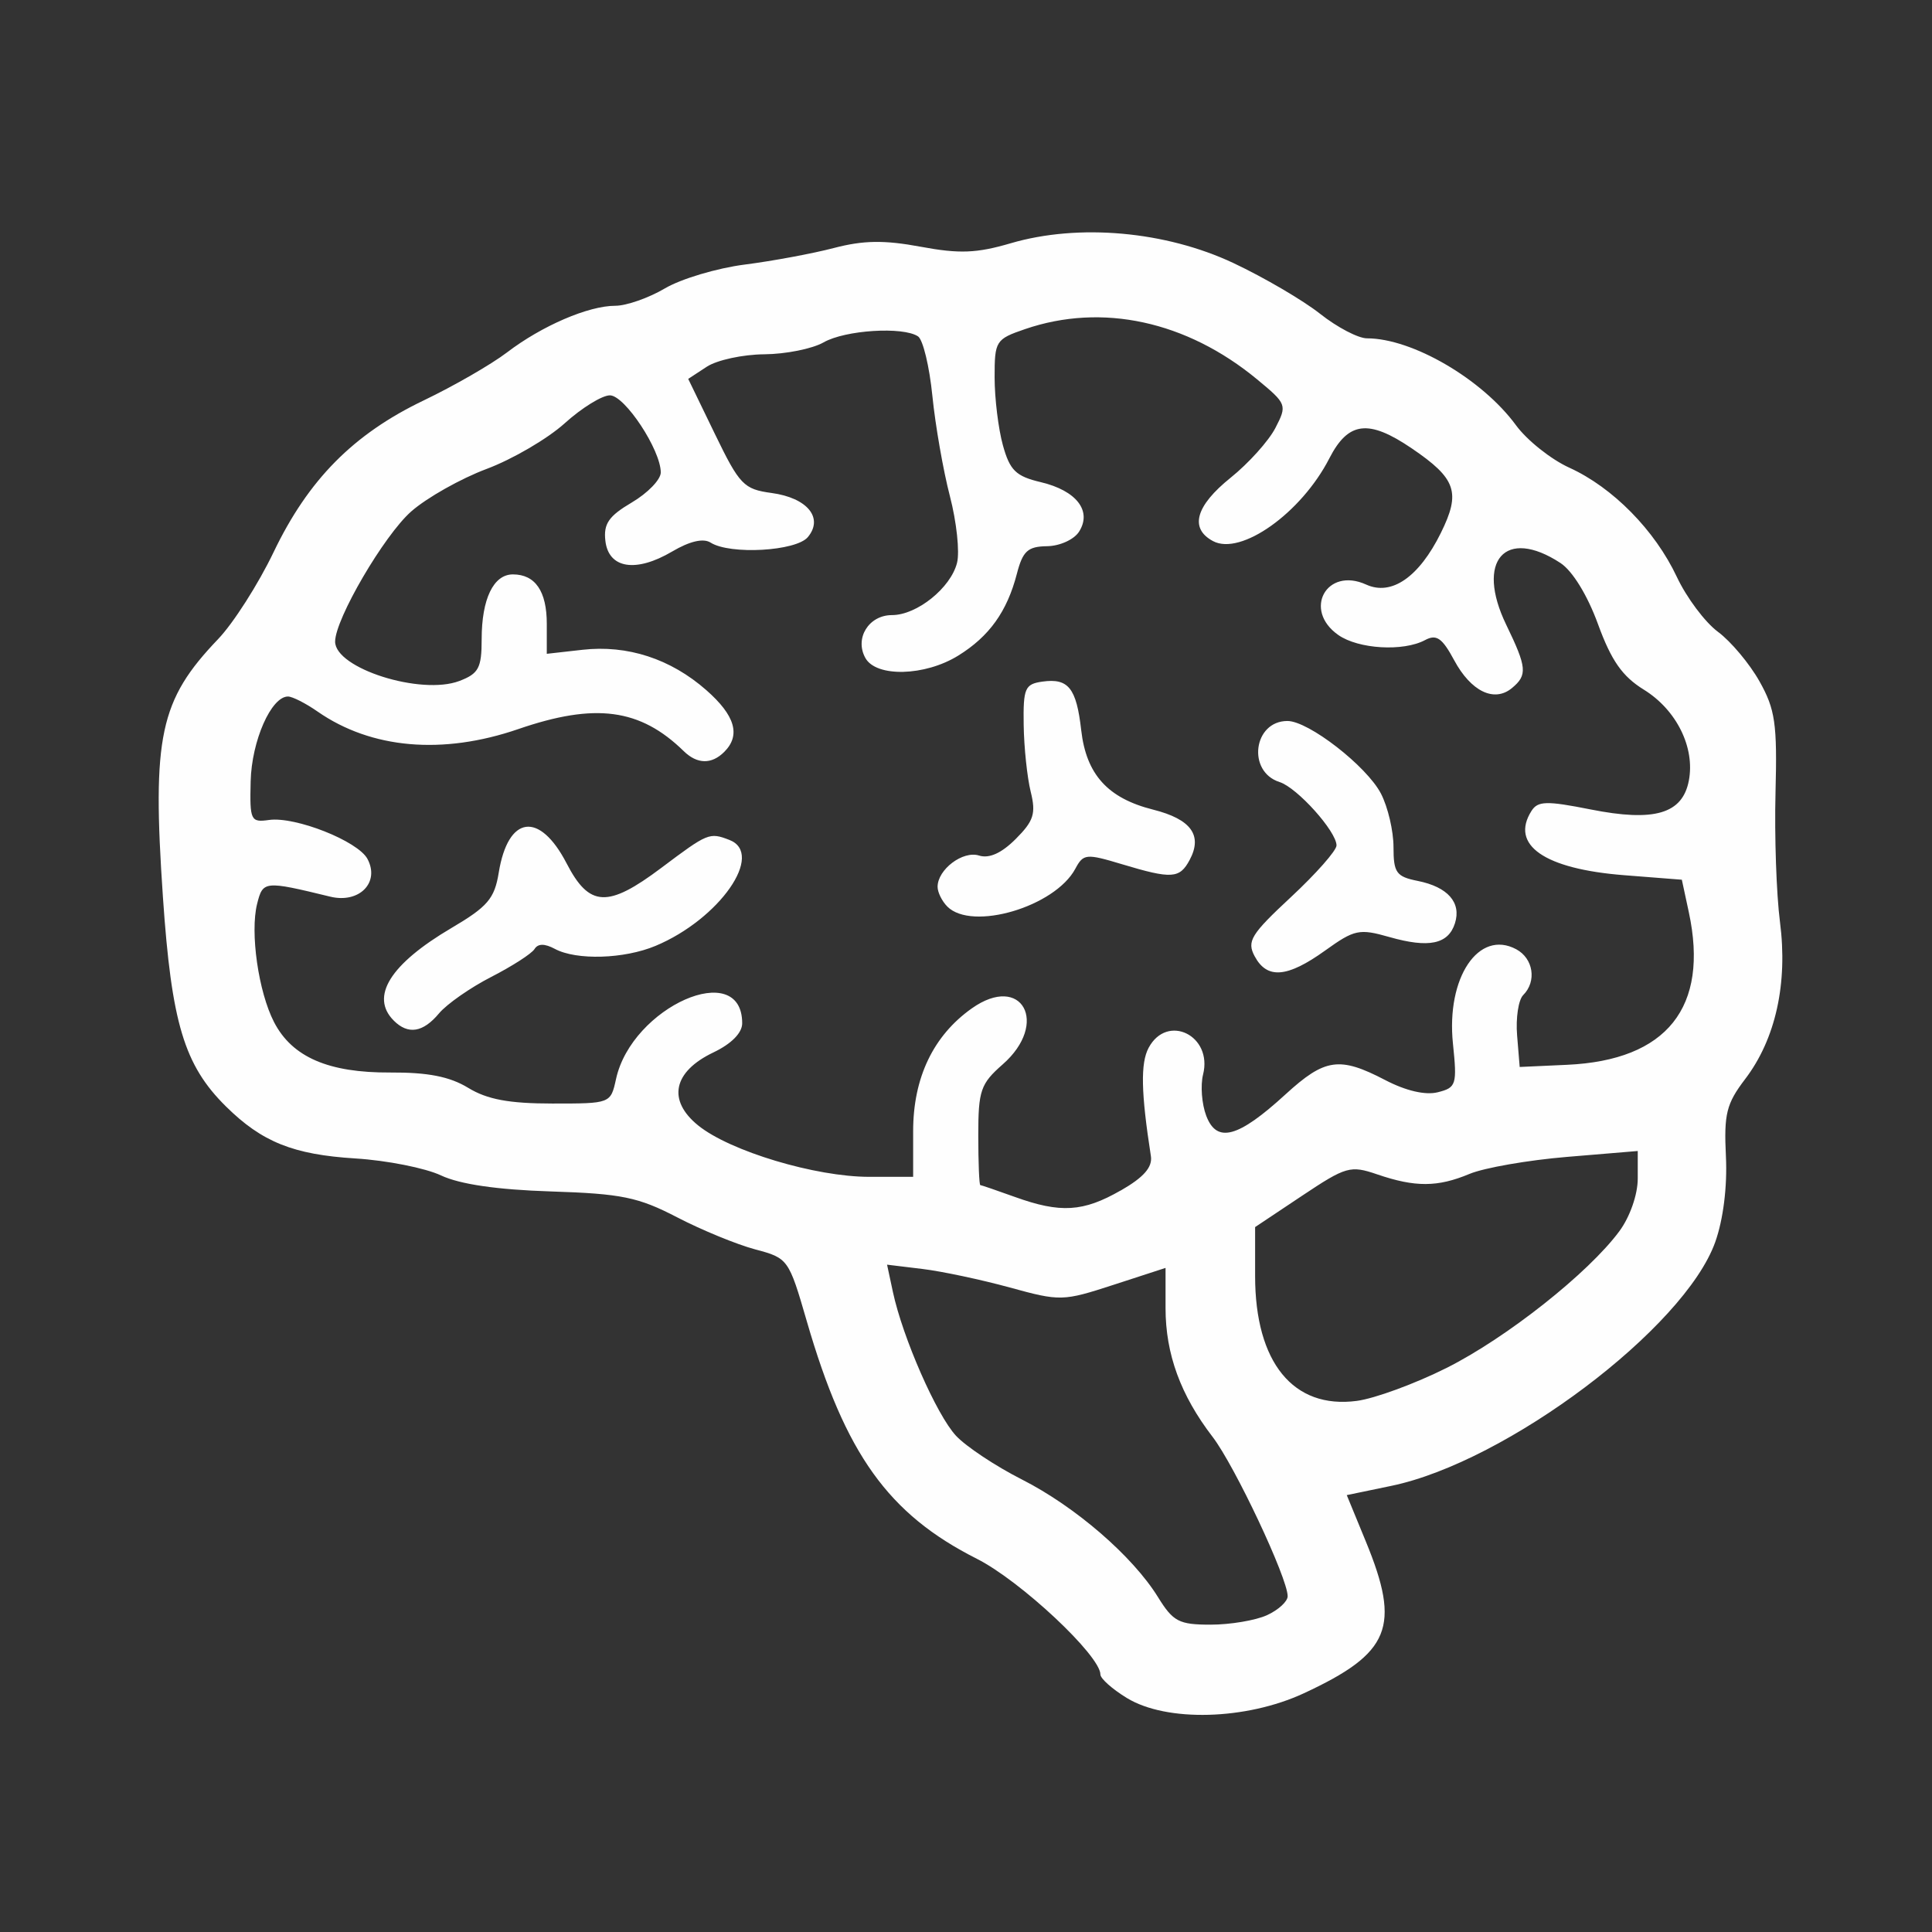 <?xml version="1.0" encoding="UTF-8" standalone="no"?>
<svg
   xmlns:dc="http://purl.org/dc/elements/1.1/"
   xmlns:cc="http://creativecommons.org/ns#"
   xmlns:rdf="http://www.w3.org/1999/02/22-rdf-syntax-ns#"
   xmlns:svg="http://www.w3.org/2000/svg"
   xmlns="http://www.w3.org/2000/svg"
   viewBox="0 0 250 250"
   height="250"
   width="250"
   version="1.1"
   id="svg2">
  <rect x="0" y="0" width="250" height="250" fill="#333333" stroke="none"/>
  <defs
     id="defs6" />
  <path
     id="path4138"
     d="m 145.817,219.722 c -1.883,-1.148 -3.424,-2.517 -3.424,-3.043 0,-2.442 -10.329,-12.115 -15.986,-14.971 -11.468,-5.789 -17.019,-13.54 -22.003,-30.724 -2.34,-8.068 -2.421,-8.182 -6.683,-9.314 -2.373,-0.631 -6.921,-2.5 -10.108,-4.153 -5.031,-2.611 -7.181,-3.051 -16.329,-3.345 -6.971,-0.224 -11.782,-0.925 -14.222,-2.074 -2.028,-0.955 -7.009,-1.942 -11.07,-2.194 -8.046,-0.499 -12.099,-2.128 -16.76,-6.736 -5.395,-5.333 -7.039,-10.793 -8.15,-27.075 -1.421,-20.818 -0.422,-25.492 7.14,-33.393 1.972,-2.06 5.202,-7.121 7.179,-11.246 4.5,-9.389 10.326,-15.28 19.428,-19.641 3.899,-1.869 8.748,-4.663 10.776,-6.209 4.521,-3.448 10.53,-6.037 14.014,-6.037 1.434,0 4.323,-1.012 6.42,-2.25 2.097,-1.237 6.746,-2.624 10.332,-3.082 3.585,-0.458 8.779,-1.424 11.543,-2.146 3.815,-0.998 6.515,-1.037 11.217,-0.162 5.011,0.932 7.237,0.846 11.663,-0.452 8.778,-2.573 20.041,-1.569 28.821,2.57 3.967,1.87 9.013,4.826 11.213,6.568 2.2,1.742 4.927,3.168 6.061,3.168 5.86,0 14.906,5.277 19.28,11.248 1.422,1.94 4.523,4.41 6.893,5.487 5.628,2.559 11.084,8.102 13.925,14.147 1.254,2.668 3.645,5.86 5.314,7.094 1.668,1.234 4.087,4.117 5.374,6.407 2.04,3.629 2.306,5.479 2.075,14.392 -0.146,5.625 0.114,13.159 0.577,16.741 1.03,7.963 -0.566,15.162 -4.506,20.335 -2.428,3.188 -2.757,4.509 -2.489,10.008 0.19,3.891 -0.343,8.164 -1.38,11.076 -3.965,11.128 -26.977,28.452 -41.913,31.553 l -5.769,1.198 2.472,6.011 c 4.549,11.06 3.174,14.427 -8.012,19.626 -7.485,3.479 -17.766,3.757 -22.913,0.618 z m 18.123,-10.715 c 1.476,-0.672 2.683,-1.778 2.683,-2.458 0,-2.342 -6.854,-16.891 -9.712,-20.616 -4.144,-5.401 -6.09,-10.726 -6.09,-16.66 l 0,-5.206 -6.726,2.187 c -6.562,2.133 -6.891,2.142 -13.432,0.347 -3.688,-1.012 -8.769,-2.091 -11.291,-2.397 l -4.586,-0.557 0.757,3.539 c 1.26,5.893 5.656,15.909 8.162,18.599 1.298,1.393 5.126,3.935 8.506,5.648 6.925,3.51 14.355,9.929 17.636,15.238 1.956,3.165 2.71,3.559 6.805,3.559 2.533,0 5.813,-0.55 7.288,-1.223 z m 23.226,-31.988 c 7.764,-3.89 18.392,-12.298 22.386,-17.712 1.363,-1.847 2.371,-4.735 2.371,-6.791 l 0,-3.577 -9.166,0.764 c -5.041,0.42 -10.715,1.411 -12.608,2.202 -4.129,1.725 -7.019,1.74 -11.937,0.059 -3.477,-1.188 -4.033,-1.029 -9.745,2.78 l -6.057,4.04 0,6.338 c 0,11.179 4.947,17.247 13.168,16.152 2.318,-0.309 7.532,-2.223 11.588,-4.255 z m -42.139,-22.969 c 2.98,-1.71 4.121,-3.016 3.896,-4.46 -1.276,-8.196 -1.356,-12.013 -0.291,-14.003 2.401,-4.486 8.311,-1.595 7.046,3.447 -0.355,1.416 -0.171,3.824 0.41,5.352 1.364,3.588 4.115,2.845 10.249,-2.769 5.104,-4.672 6.987,-4.943 12.906,-1.858 2.682,1.398 5.199,1.982 6.804,1.579 2.398,-0.602 2.513,-0.973 1.962,-6.306 -0.88,-8.528 3.329,-14.8 8.188,-12.2 2.223,1.19 2.677,4.159 0.905,5.93 -0.619,0.619 -0.974,2.966 -0.79,5.215 l 0.335,4.089 6.143,-0.281 c 12.914,-0.59 18.383,-7.446 15.744,-19.735 l -0.905,-4.214 -7.466,-0.585 c -10.321,-0.809 -14.784,-3.902 -11.993,-8.314 0.823,-1.3 1.947,-1.329 7.642,-0.197 8.26,1.642 11.9,0.575 12.723,-3.73 0.818,-4.281 -1.593,-9.153 -5.825,-11.768 -2.785,-1.721 -4.21,-3.758 -5.931,-8.478 -1.363,-3.738 -3.298,-6.889 -4.858,-7.911 -7.161,-4.692 -11.024,-0.285 -7.013,8 2.675,5.527 2.763,6.501 0.735,8.184 -2.283,1.895 -5.296,0.445 -7.472,-3.597 -1.56,-2.897 -2.292,-3.404 -3.772,-2.612 -2.818,1.508 -8.615,1.169 -11.222,-0.657 -4.624,-3.238 -1.518,-8.861 3.605,-6.527 3.281,1.495 6.831,-0.959 9.659,-6.676 2.606,-5.266 1.998,-7.034 -3.762,-10.948 -5.595,-3.802 -8.216,-3.483 -10.667,1.297 -3.624,7.067 -11.448,12.631 -15.051,10.702 -3.069,-1.643 -2.259,-4.553 2.283,-8.204 2.316,-1.861 4.92,-4.754 5.785,-6.428 1.539,-2.976 1.486,-3.116 -2.368,-6.301 -9.127,-7.542 -20.061,-9.91 -30.015,-6.5 -3.81,1.305 -3.95,1.529 -3.945,6.276 0.003,2.707 0.487,6.655 1.076,8.773 0.899,3.238 1.679,3.995 4.892,4.755 4.622,1.093 6.661,3.726 4.961,6.406 -0.65,1.025 -2.494,1.861 -4.152,1.884 -2.484,0.033 -3.135,0.628 -3.895,3.561 -1.269,4.898 -3.575,8.115 -7.599,10.602 -4.306,2.661 -10.596,2.823 -12.003,0.309 -1.429,-2.553 0.431,-5.558 3.44,-5.558 3.226,0 7.603,-3.518 8.418,-6.765 0.357,-1.422 -0.059,-5.302 -0.924,-8.624 -0.865,-3.321 -1.885,-9.158 -2.267,-12.97 -0.382,-3.812 -1.217,-7.28 -1.855,-7.706 -1.944,-1.297 -9.428,-0.823 -12.222,0.774 -1.449,0.828 -4.902,1.522 -7.675,1.543 -2.773,0.021 -6.121,0.745 -7.442,1.61 l -2.401,1.573 3.449,7.118 c 3.194,6.593 3.735,7.157 7.334,7.645 4.627,0.627 6.763,3.221 4.701,5.706 -1.518,1.829 -10.064,2.314 -12.589,0.715 -0.939,-0.594 -2.697,-0.187 -4.961,1.148 -4.707,2.777 -8.237,2.217 -8.653,-1.375 -0.256,-2.206 0.431,-3.203 3.424,-4.968 2.059,-1.215 3.744,-2.961 3.744,-3.879 0,-2.914 -4.654,-9.972 -6.581,-9.981 -1.012,-0.004 -3.647,1.623 -5.854,3.618 -2.207,1.994 -6.751,4.65 -10.097,5.902 -3.346,1.252 -7.737,3.727 -9.757,5.501 -3.506,3.078 -9.85,13.927 -9.85,16.845 0,3.464 11.107,6.983 16.076,5.094 2.497,-0.949 2.886,-1.679 2.886,-5.406 0,-5.209 1.53,-8.385 4.04,-8.385 2.896,0 4.388,2.177 4.388,6.402 l 0,3.874 4.616,-0.52 c 5.819,-0.656 11.402,1.161 16.017,5.214 3.743,3.286 4.488,5.841 2.333,7.996 -1.638,1.638 -3.505,1.604 -5.245,-0.096 -5.642,-5.511 -11.438,-6.284 -21.408,-2.854 -9.788,3.368 -19.034,2.56 -25.973,-2.268 -1.538,-1.07 -3.261,-1.946 -3.829,-1.946 -2.174,0 -4.7,5.733 -4.83,10.96 -0.126,5.082 9.8e-4,5.35 2.377,5.015 3.396,-0.478 11.5,2.729 12.737,5.04 1.634,3.054 -1.066,5.796 -4.811,4.885 -8.535,-2.076 -8.718,-2.058 -9.467,0.925 -0.932,3.713 0.168,11.4 2.192,15.313 2.338,4.522 7.043,6.562 15.026,6.516 4.883,-0.028 7.704,0.527 10.097,1.986 2.458,1.499 5.282,2.026 10.875,2.029 7.551,0.004 7.554,0.003 8.254,-3.182 2.053,-9.346 16.323,-15.643 16.323,-7.203 0,1.246 -1.396,2.661 -3.72,3.769 -5.227,2.492 -5.999,6.199 -1.971,9.454 4.122,3.33 15.168,6.647 22.13,6.647 l 5.683,0 0,-5.914 c 0,-6.909 2.61,-12.366 7.6,-15.891 6.476,-4.575 10.054,1.931 3.988,7.253 -2.862,2.511 -3.16,3.379 -3.16,9.189 0,3.529 0.119,6.423 0.263,6.432 0.145,0.009 2.16,0.699 4.477,1.534 5.898,2.125 8.84,1.944 13.695,-0.843 z M 50.952,132.062 c -3.093,-3.093 -0.47,-7.305 7.459,-11.975 4.69,-2.762 5.578,-3.801 6.125,-7.164 1.208,-7.43 5.273,-7.981 8.789,-1.192 2.933,5.664 5.321,5.777 12.242,0.576 6.035,-4.535 6.228,-4.614 8.806,-3.625 4.636,1.779 -1.264,10.253 -9.548,13.714 -4.072,1.702 -10.228,1.887 -13.021,0.392 -1.328,-0.711 -2.191,-0.704 -2.639,0.02 -0.366,0.592 -2.883,2.213 -5.595,3.603 -2.711,1.389 -5.754,3.514 -6.763,4.721 -2.071,2.479 -4.001,2.786 -5.857,0.93 z M 162.358,123.748 c -1.044,-1.951 -0.505,-2.83 4.704,-7.678 3.235,-3.011 5.883,-6.013 5.883,-6.67 0,-1.812 -5.091,-7.48 -7.367,-8.202 -4.24,-1.346 -3.397,-7.903 1.017,-7.903 2.736,0 10.268,5.854 12.106,9.408 0.89,1.721 1.618,4.823 1.618,6.895 0,3.335 0.359,3.838 3.137,4.393 3.888,0.778 5.666,2.799 4.816,5.476 -0.862,2.716 -3.37,3.244 -8.48,1.787 -3.902,-1.113 -4.518,-0.983 -8.322,1.748 -4.898,3.516 -7.514,3.731 -9.111,0.746 z m -39.77,-6.435 c -0.695,-0.695 -1.264,-1.847 -1.264,-2.558 0,-2.243 3.269,-4.713 5.361,-4.049 1.312,0.416 2.912,-0.305 4.747,-2.141 2.338,-2.338 2.64,-3.291 1.94,-6.123 -0.456,-1.845 -0.864,-5.724 -0.908,-8.621 -0.071,-4.764 0.159,-5.301 2.413,-5.62 3.367,-0.476 4.41,0.825 5.03,6.274 0.653,5.739 3.43,8.811 9.302,10.289 4.919,1.239 6.437,3.328 4.731,6.515 -1.297,2.424 -2.319,2.488 -8.762,0.549 -4.628,-1.393 -4.99,-1.358 -6.029,0.583 -2.636,4.926 -13.363,8.101 -16.562,4.902 z"
     style="fill:#fefefe;fill-opacity:1" />
</svg>
